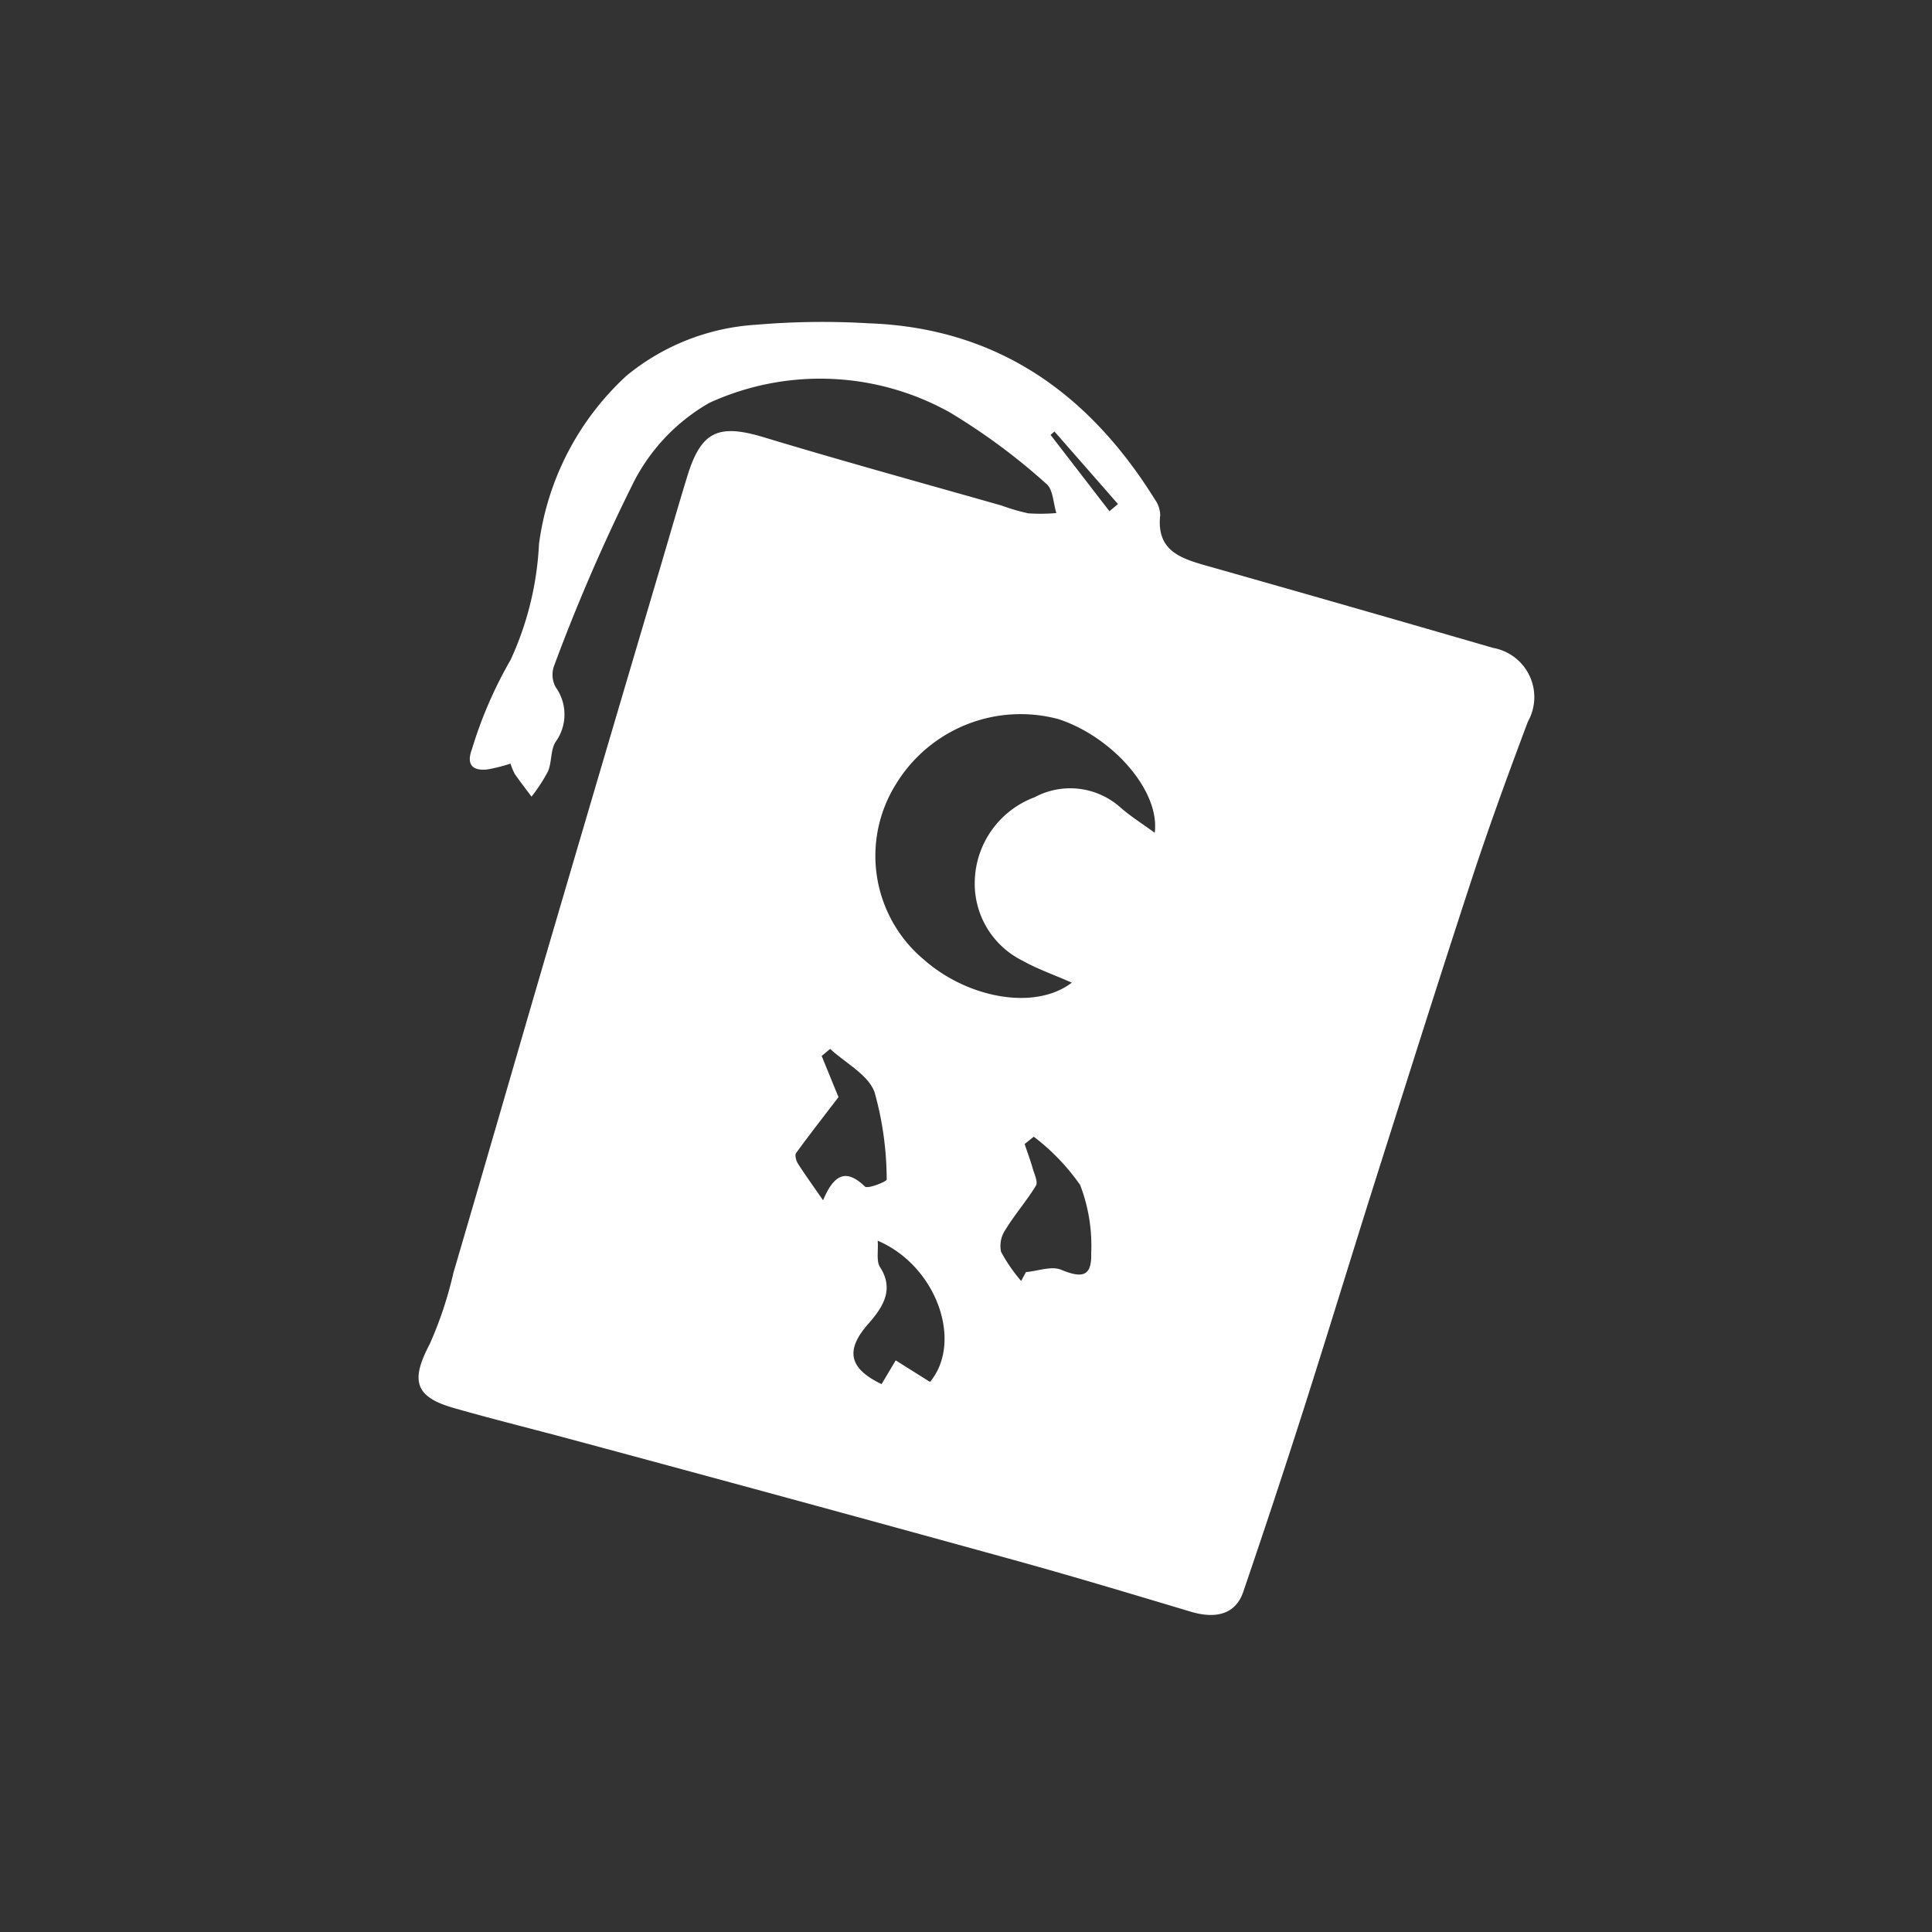 <svg id="stealth-charm" xmlns="http://www.w3.org/2000/svg" width="60" height="60" viewBox="0 0 60 60">
  <rect x="0" y="0" width="60" height="60" fill="#333333" stroke="none"/>
  <rect id="Rectangle_3324" data-name="Rectangle 3324" width="60" height="60" fill="none"/>
  <g id="Layer_1-2" transform="translate(13 10)">
    <path id="Path_2868" data-name="Path 2868" d="M2.846,13.716a5.114,5.114,0,0,1-.717.18c-.481.051-.65-.171-.476-.631a13.159,13.159,0,0,1,1.2-2.772,9.7,9.7,0,0,0,.882-3.6A8.638,8.638,0,0,1,6.449,1.672,7.007,7.007,0,0,1,10.482.085,24.207,24.207,0,0,1,13.966.04c3.994.141,6.844,2.17,8.9,5.477A.855.855,0,0,1,23.027,6c-.124,1.107.642,1.344,1.463,1.576q4.443,1.258,8.875,2.545a1.552,1.552,0,0,1,1.081,2.289c-.6,1.6-1.187,3.2-1.719,4.818-1.03,3.141-2.026,6.3-3.025,9.449-.744,2.352-1.461,4.71-2.211,7.06q-.915,2.861-1.885,5.7c-.23.676-.823.858-1.635.614-1.942-.582-3.882-1.165-5.837-1.7Q11.5,36.522,4.857,34.734c-1.26-.342-2.531-.652-3.787-1.013-1.2-.345-1.32-.856-.732-1.973a11.886,11.886,0,0,0,.739-2.219c.94-3.2,1.864-6.41,2.8-9.613q1.789-6.1,3.595-12.194c.288-.975.568-1.951.866-2.924.432-1.416.975-1.644,2.39-1.215C13.175,4.323,15.64,5,18.1,5.7a6.108,6.108,0,0,0,.833.242,5.581,5.581,0,0,0,.87-.009c-.1-.309-.1-.734-.312-.907a19.389,19.389,0,0,0-2.993-2.216,8.26,8.26,0,0,0-7.47-.3,5.956,5.956,0,0,0-2.42,2.6A57.554,57.554,0,0,0,4.2,10.688a.812.812,0,0,0,.051.65,1.452,1.452,0,0,1-.005,1.708c-.155.255-.11.624-.232.91a5.077,5.077,0,0,1-.511.784c-.174-.232-.35-.46-.518-.7a2.081,2.081,0,0,1-.138-.335Zm17.433,6.8c-.588-.258-1.072-.425-1.511-.673a2.667,2.667,0,0,1-1.5-2.465,2.854,2.854,0,0,1,1.857-2.618,2.341,2.341,0,0,1,2.688.335c.309.267.659.486,1.044.767.169-1.307-1.316-2.978-2.983-3.527a4.534,4.534,0,0,0-5.049,2.01,4.2,4.2,0,0,0,.856,5.451c1.355,1.2,3.45,1.6,4.6.722Zm-4.4,12.4c1.036-1.248.2-3.609-1.625-4.384.023.323-.049.635.073.821.479.739.019,1.32-.378,1.775-.687.788-.614,1.36.425,1.857l.439-.737,1.065.669Zm2.828-3.131c.051-.092.1-.187.15-.279.37-.031.793-.2,1.1-.07.659.272.947.2.927-.513a5.249,5.249,0,0,0-.343-2.122,6.722,6.722,0,0,0-1.44-1.5l-.284.228c.085.253.178.5.251.758.051.178.167.417.1.533-.289.478-.661.9-.954,1.381a.887.887,0,0,0-.129.676,5.074,5.074,0,0,0,.628.91Zm-5.671-5.713c-.439.574-.887,1.147-1.316,1.736-.047.065,0,.239.056.328.223.35.467.685.781,1.14.347-.83.729-.978,1.3-.427.087.084.682-.157.676-.218a10.092,10.092,0,0,0-.377-2.713c-.2-.544-.9-.9-1.379-1.344l-.263.22c.166.406.331.812.521,1.276ZM19.744,3.4l-.122.106q.915,1.185,1.829,2.371c.089-.075.176-.15.265-.223Q20.73,4.526,19.742,3.4Z" transform="translate(0.004 0)" fill="#fff"/>
  </g>
</svg>
